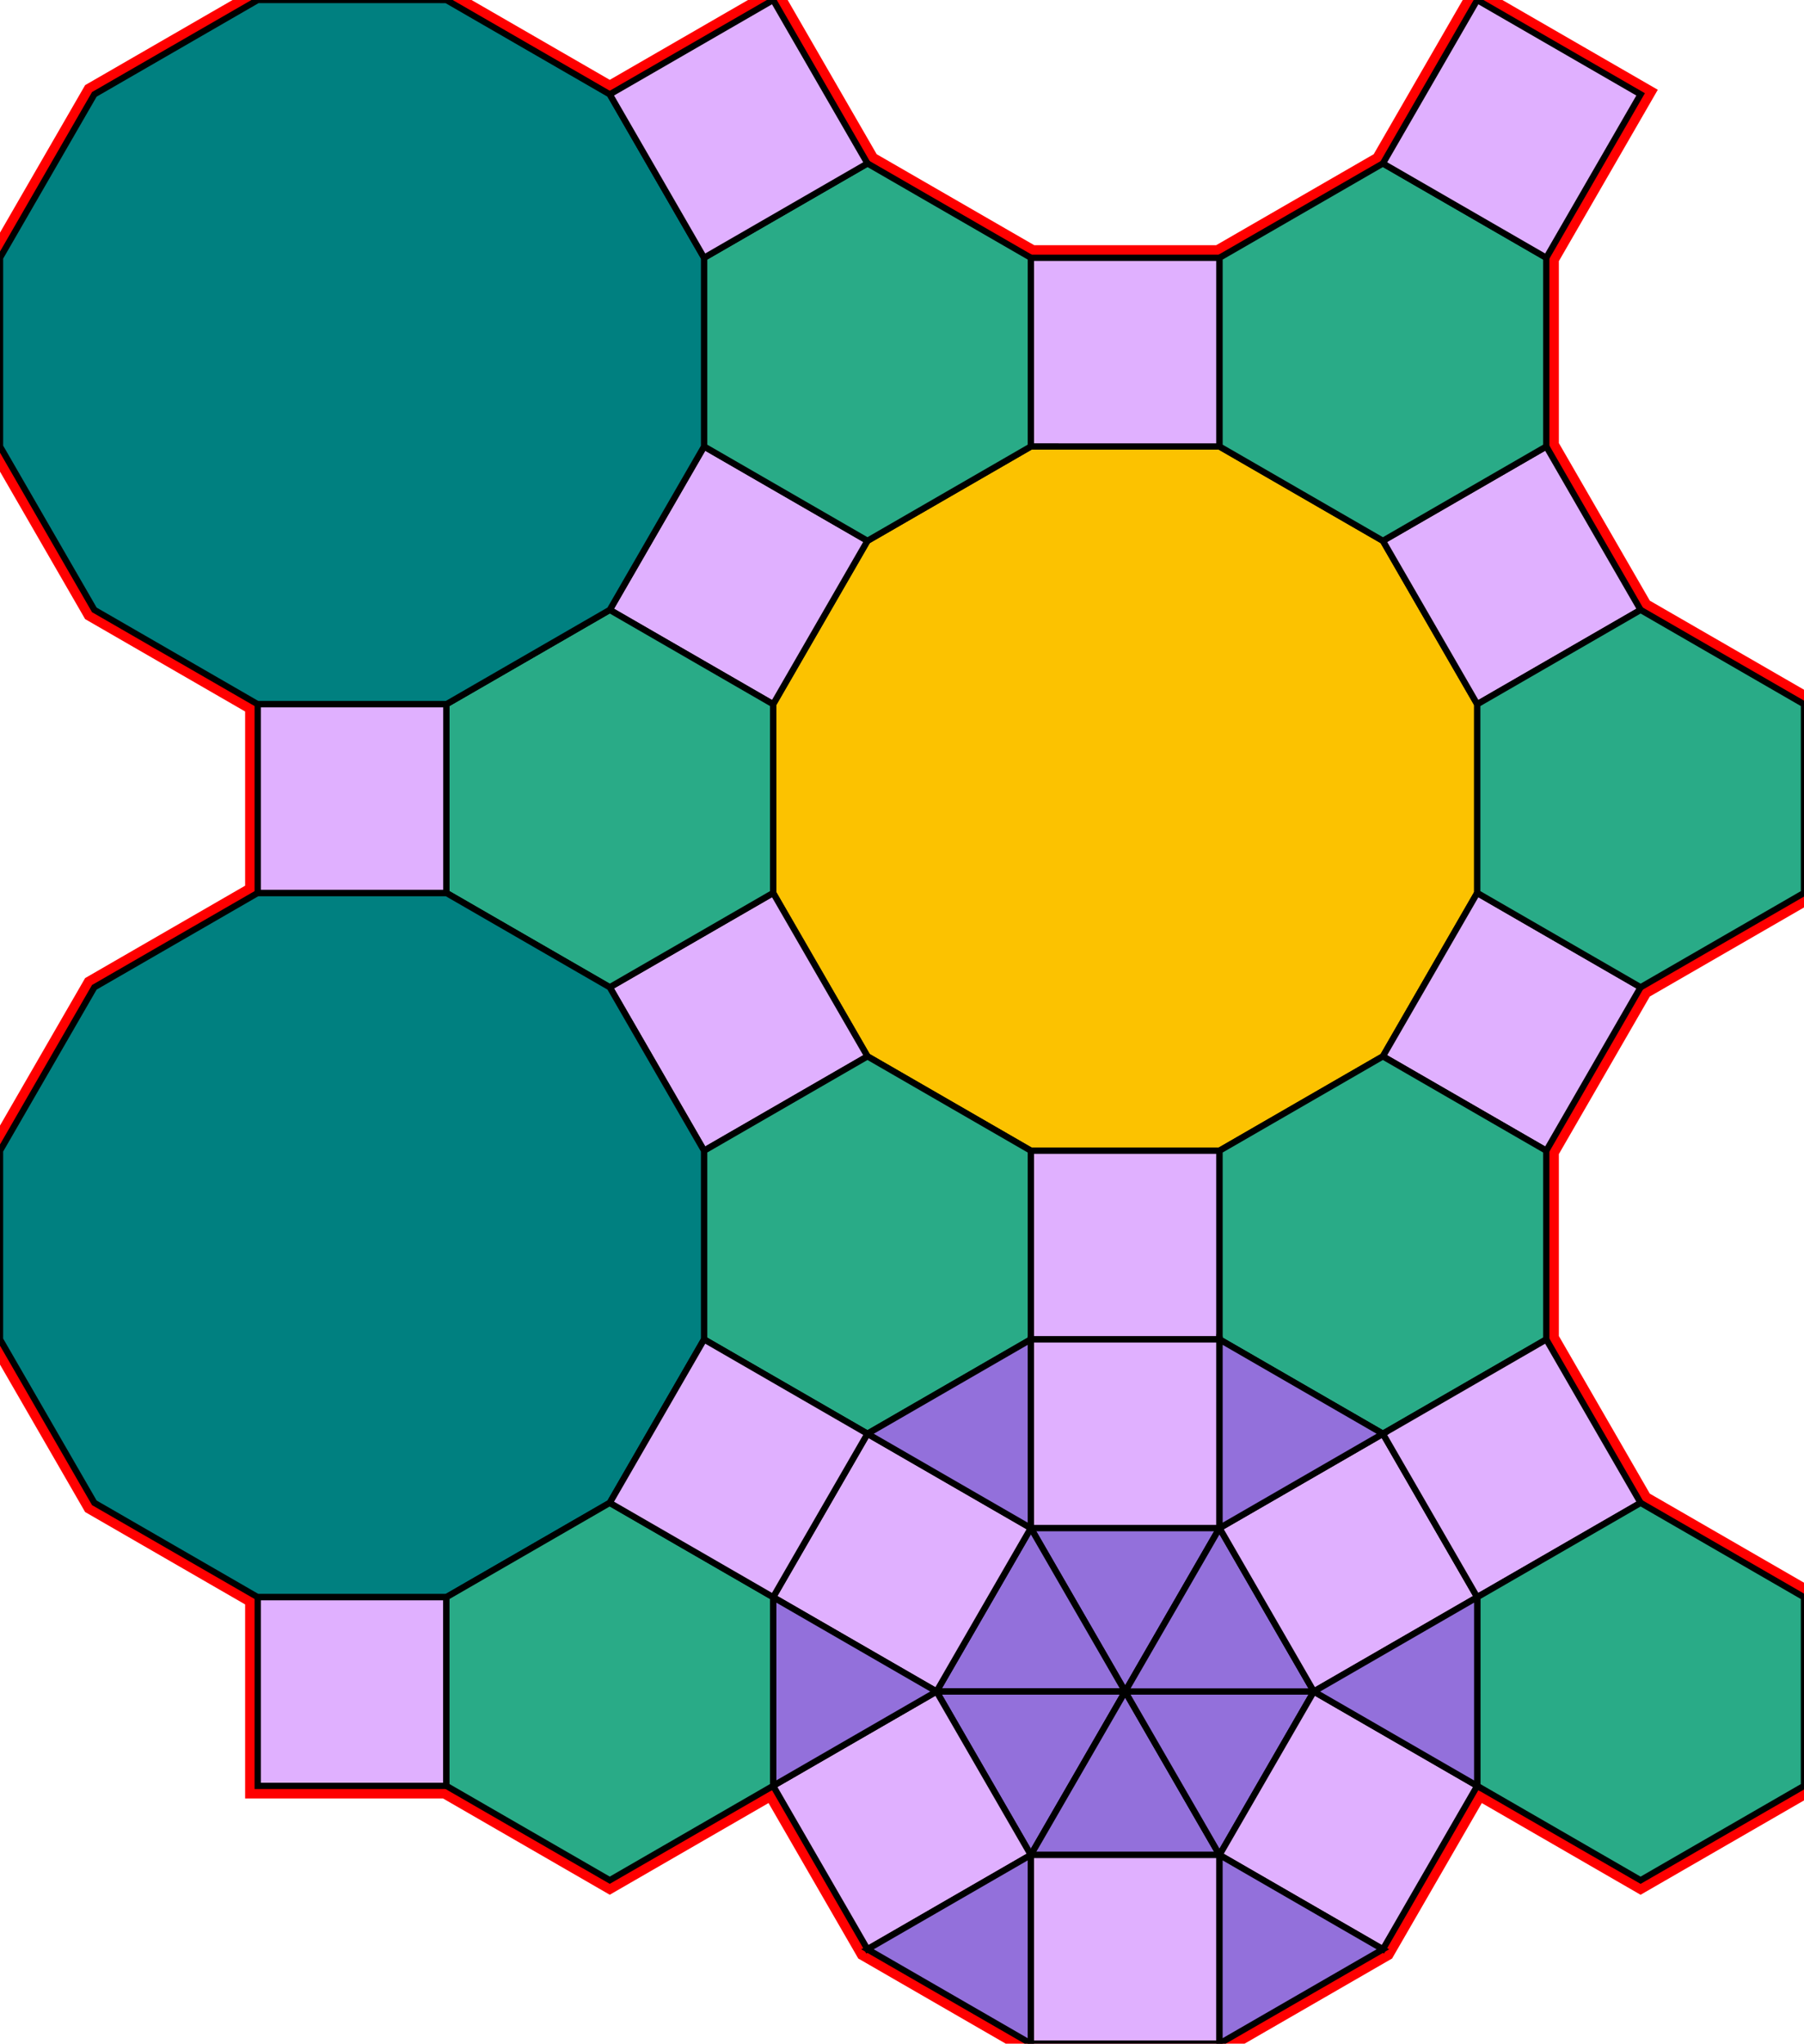 <?xml version="1.0" encoding="utf-8"?>
<svg xmlns="http://www.w3.org/2000/svg" id="mainSVG" pointer-events="all" width="286.866" height="324.905" EdgeLen="30" template="u6_92_tu" code="A12_18_8_3" copyright="Francis Hemsher, 2012">
	<polygon id="BorderPoly" fill="none" pointer-events="none" stroke="red" stroke-width="4" transform="" points="234.904,0.001 219.905,25.982 193.924,40.983 163.924,40.981 137.942,25.982 122.943,0.001 96.964,15.002 70.983,0.001 40.983,-0.001 15.002,14.999 0.001,40.98 0.001,70.98 15,96.962 40.98,111.962 40.981,141.963 15,156.963 0.001,182.943 -0,212.943 15,238.924 40.981,253.924 40.98,283.924 70.981,283.924 96.962,298.924 122.941,283.922 137.94,309.904 163.92,324.904 193.92,324.904 219.902,309.906 234.902,283.925 260.88,298.929 286.862,283.93 286.864,253.93 260.884,238.928 245.886,212.943 245.885,182.943 260.885,156.963 286.866,141.963 286.867,111.963 260.886,96.963 245.886,70.981 245.885,40.981 260.885,15.002"/>
	<g id="mainPolyG" transform=""><polygon id="mainPoly" fill="rgb(252, 194, 0)" stroke="black" onmouseover="setChange(evt)" onmouseout="unhiliteChange(evt)" onclick="changeMe(evt)" points="193.924,70.983 163.924,70.981 137.943,85.981 122.943,111.963 122.943,141.963 137.943,167.943 163.924,182.943 193.924,182.943 219.904,167.943 234.904,141.963 234.905,111.963 219.905,85.983" seed="0"/><polygon fill="rgb(224, 176, 255)" stroke="black" stroke-width="1" onmouseover="setChange(evt)" onmouseout="unhiliteChange(evt)" onclick="changeMe(evt)" points="193.924,40.983 163.924,40.981 163.924,70.981 193.924,70.983" seed="1"/><polygon fill="rgb(224, 176, 255)" stroke="black" stroke-width="1" onmouseover="setChange(evt)" onmouseout="unhiliteChange(evt)" onclick="changeMe(evt)" points="260.885,96.963 245.886,70.981 219.905,85.983 234.905,111.963" seed="2"/><polygon fill="rgb(224, 176, 255)" stroke="black" stroke-width="1" onmouseover="setChange(evt)" onmouseout="unhiliteChange(evt)" onclick="changeMe(evt)" points="260.885,156.963 234.904,141.963 219.904,167.943 245.885,182.943" seed="3"/><polygon fill="rgb(224, 176, 255)" stroke="black" stroke-width="1" onmouseover="setChange(evt)" onmouseout="unhiliteChange(evt)" onclick="changeMe(evt)" points="193.923,182.943 163.924,182.943 163.923,212.942 193.923,212.943" seed="4"/><polygon fill="rgb(224, 176, 255)" stroke="black" stroke-width="1" onmouseover="setChange(evt)" onmouseout="unhiliteChange(evt)" onclick="changeMe(evt)" points="137.943,167.943 122.943,141.963 96.962,156.963 111.962,182.943" seed="5"/><polygon fill="rgb(224, 176, 255)" stroke="black" stroke-width="1" onmouseover="setChange(evt)" onmouseout="unhiliteChange(evt)" onclick="changeMe(evt)" points="137.943,85.981 111.963,70.983 96.962,96.963 122.944,111.963" seed="6"/><polygon fill="rgb(41, 171, 135)" stroke="black" stroke-width="1" onmouseover="setChange(evt)" onmouseout="unhiliteChange(evt)" onclick="changeMe(evt)" points="163.924,40.981 137.942,25.982 111.962,40.981 111.962,70.981 137.943,85.981 163.924,70.981" seed="7"/><polygon fill="rgb(41, 171, 135)" stroke="black" stroke-width="1" onmouseover="setChange(evt)" onmouseout="unhiliteChange(evt)" onclick="changeMe(evt)" points="245.885,40.981 219.905,25.982 193.924,40.981 193.924,70.983 219.905,85.983 245.885,70.983" seed="8"/><polygon fill="rgb(41, 171, 135)" stroke="black" stroke-width="1" onmouseover="setChange(evt)" onmouseout="unhiliteChange(evt)" onclick="changeMe(evt)" points="286.867,111.963 260.886,96.963 234.905,111.963 234.904,141.963 260.885,156.963 286.866,141.963" seed="9"/><polygon fill="rgb(41, 171, 135)" stroke="black" stroke-width="1" onmouseover="setChange(evt)" onmouseout="unhiliteChange(evt)" onclick="changeMe(evt)" points="245.886,182.943 219.904,167.943 193.924,182.943 193.924,212.943 219.905,227.943 245.886,212.943" seed="10"/><polygon fill="rgb(41, 171, 135)" stroke="black" stroke-width="1" onmouseover="setChange(evt)" onmouseout="unhiliteChange(evt)" onclick="changeMe(evt)" points="163.924,182.943 137.943,167.943 111.962,182.943 111.962,212.943 137.943,227.943 163.923,212.943" seed="11"/><polygon fill="rgb(41, 171, 135)" stroke="black" stroke-width="1" onmouseover="setChange(evt)" onmouseout="unhiliteChange(evt)" onclick="changeMe(evt)" points="122.943,111.963 96.963,96.962 70.981,111.962 70.981,141.962 96.961,156.962 122.943,141.963" seed="12"/><polygon fill="rgb(0, 128, 128)" stroke="black" stroke-width="1" onmouseover="setChange(evt)" onmouseout="unhiliteChange(evt)" onclick="changeMe(evt)" points="70.983,0.001 40.983,-0.001 15.002,14.999 0.001,40.98 0.001,70.98 15,96.962 40.98,111.962 70.981,111.962 96.962,96.963 111.963,70.983 111.963,40.981 96.964,15.002" seed="13"/><polygon fill="rgb(0, 128, 128)" stroke="black" stroke-width="1" onmouseover="setChange(evt)" onmouseout="unhiliteChange(evt)" onclick="changeMe(evt)" points="70.982,141.963 40.981,141.963 15,156.963 0.001,182.943 -0,212.943 15,238.924 40.981,253.924 70.981,253.925 96.962,238.925 111.962,212.943 111.962,182.943 96.962,156.963" seed="14"/><polygon fill="rgb(224, 176, 255)" stroke="black" stroke-width="1" onmouseover="setChange(evt)" onmouseout="unhiliteChange(evt)" onclick="changeMe(evt)" points="193.923,212.943 163.924,212.942 163.922,242.942 193.922,242.943" seed="15"/><polygon fill="rgb(147, 112, 219)" stroke="black" stroke-width="1" onmouseover="setChange(evt)" onmouseout="unhiliteChange(evt)" onclick="changeMe(evt)" points="193.922,242.943 163.922,242.942 178.922,268.924" seed="16"/><polygon fill="rgb(147, 112, 219)" stroke="black" stroke-width="1" onmouseover="setChange(evt)" onmouseout="unhiliteChange(evt)" onclick="changeMe(evt)" points="178.922,268.924 163.922,242.942 148.922,268.922" seed="17"/><polygon fill="rgb(147, 112, 219)" stroke="black" stroke-width="1" onmouseover="setChange(evt)" onmouseout="unhiliteChange(evt)" onclick="changeMe(evt)" points="178.922,268.924 148.922,268.922 163.921,294.904" seed="18"/><polygon fill="rgb(147, 112, 219)" stroke="black" stroke-width="1" onmouseover="setChange(evt)" onmouseout="unhiliteChange(evt)" onclick="changeMe(evt)" points="193.921,294.904 178.922,268.924 163.921,294.904" seed="19"/><polygon fill="rgb(147, 112, 219)" stroke="black" stroke-width="1" onmouseover="setChange(evt)" onmouseout="unhiliteChange(evt)" onclick="changeMe(evt)" points="208.922,268.925 178.922,268.924 193.921,294.904" seed="20"/><polygon fill="rgb(147, 112, 219)" stroke="black" stroke-width="1" onmouseover="setChange(evt)" onmouseout="unhiliteChange(evt)" onclick="changeMe(evt)" points="208.922,268.925 193.923,242.943 178.922,268.924" seed="21"/><polygon fill="rgb(224, 176, 255)" stroke="black" stroke-width="1" onmouseover="setChange(evt)" onmouseout="unhiliteChange(evt)" onclick="changeMe(evt)" points="163.922,242.942 137.942,227.942 122.941,253.923 148.922,268.922" seed="22"/><polygon fill="rgb(224, 176, 255)" stroke="black" stroke-width="1" onmouseover="setChange(evt)" onmouseout="unhiliteChange(evt)" onclick="changeMe(evt)" points="163.921,294.904 148.922,268.922 122.941,283.922 137.94,309.904" seed="23"/><polygon fill="rgb(224, 176, 255)" stroke="black" stroke-width="1" onmouseover="setChange(evt)" onmouseout="unhiliteChange(evt)" onclick="changeMe(evt)" points="193.921,294.904 163.921,294.904 163.92,324.904 193.92,324.904" seed="24"/><polygon fill="rgb(224, 176, 255)" stroke="black" stroke-width="1" onmouseover="setChange(evt)" onmouseout="unhiliteChange(evt)" onclick="changeMe(evt)" points="234.902,283.925 208.922,268.925 193.921,294.904 219.902,309.906" seed="25"/><polygon fill="rgb(224, 176, 255)" stroke="black" stroke-width="1" onmouseover="setChange(evt)" onmouseout="unhiliteChange(evt)" onclick="changeMe(evt)" points="234.903,253.926 219.904,227.945 193.923,242.943 208.922,268.925" seed="26"/><polygon fill="rgb(224, 176, 255)" stroke="black" stroke-width="1" onmouseover="setChange(evt)" onmouseout="unhiliteChange(evt)" onclick="changeMe(evt)" points="70.98,111.962 40.98,111.962 40.98,141.962 70.98,141.962" seed="27"/><polygon fill="rgb(224, 176, 255)" stroke="black" stroke-width="1" onmouseover="setChange(evt)" onmouseout="unhiliteChange(evt)" onclick="changeMe(evt)" points="70.981,253.925 40.981,253.924 40.98,283.924 70.981,283.924" seed="28"/><polygon fill="rgb(224, 176, 255)" stroke="black" stroke-width="1" onmouseover="setChange(evt)" onmouseout="unhiliteChange(evt)" onclick="changeMe(evt)" points="137.942,25.982 122.943,0.001 96.962,15.002 111.962,40.981" seed="29"/><polygon fill="rgb(224, 176, 255)" stroke="black" stroke-width="1" onmouseover="setChange(evt)" onmouseout="unhiliteChange(evt)" onclick="changeMe(evt)" points="260.885,15.002 234.904,0.001 219.905,25.982 245.885,40.981" seed="30"/><polygon fill="rgb(224, 176, 255)" stroke="black" stroke-width="1" onmouseover="setChange(evt)" onmouseout="unhiliteChange(evt)" onclick="changeMe(evt)" points="260.884,238.928 245.886,212.946 219.904,227.945 234.902,253.925" seed="31"/><polygon fill="rgb(41, 171, 135)" stroke="black" stroke-width="1" onmouseover="setChange(evt)" onmouseout="unhiliteChange(evt)" onclick="changeMe(evt)" points="286.864,253.93 260.884,238.928 234.902,253.925 234.9,283.925 260.88,298.929 286.862,283.93" seed="32"/><polygon fill="rgb(147, 112, 219)" stroke="black" stroke-width="1" onmouseover="setChange(evt)" onmouseout="unhiliteChange(evt)" onclick="changeMe(evt)" points="163.924,242.943 163.923,212.943 137.943,227.943" seed="33"/><polygon fill="rgb(147, 112, 219)" stroke="black" stroke-width="1" onmouseover="setChange(evt)" onmouseout="unhiliteChange(evt)" onclick="changeMe(evt)" points="219.905,227.943 193.924,212.943 193.924,242.943" seed="34"/><polygon fill="rgb(147, 112, 219)" stroke="black" stroke-width="1" onmouseover="setChange(evt)" onmouseout="unhiliteChange(evt)" onclick="changeMe(evt)" points="234.901,283.927 234.903,253.926 208.922,268.925" seed="35"/><polygon fill="rgb(147, 112, 219)" stroke="black" stroke-width="1" onmouseover="setChange(evt)" onmouseout="unhiliteChange(evt)" onclick="changeMe(evt)" points="219.901,309.906 193.921,294.904 193.919,324.904" seed="36"/><polygon fill="rgb(147, 112, 219)" stroke="black" stroke-width="1" onmouseover="setChange(evt)" onmouseout="unhiliteChange(evt)" onclick="changeMe(evt)" points="163.92,324.904 163.921,294.904 137.94,309.903" seed="37"/><polygon fill="rgb(147, 112, 219)" stroke="black" stroke-width="1" onmouseover="setChange(evt)" onmouseout="unhiliteChange(evt)" onclick="changeMe(evt)" points="148.922,268.922 122.941,253.923 122.941,283.922" seed="38"/><polygon fill="rgb(41, 171, 135)" stroke="black" stroke-width="1" onmouseover="setChange(evt)" onmouseout="unhiliteChange(evt)" onclick="changeMe(evt)" points="122.943,253.925 96.962,238.925 70.981,253.925 70.981,283.924 96.962,298.924 122.943,283.924" seed="39"/><polygon fill="rgb(224, 176, 255)" stroke="black" stroke-width="1" onmouseover="setChange(evt)" onmouseout="unhiliteChange(evt)" onclick="changeMe(evt)" points="137.943,227.945 111.962,212.943 96.962,238.925 122.942,253.925" seed="40"/></g>
</svg>
